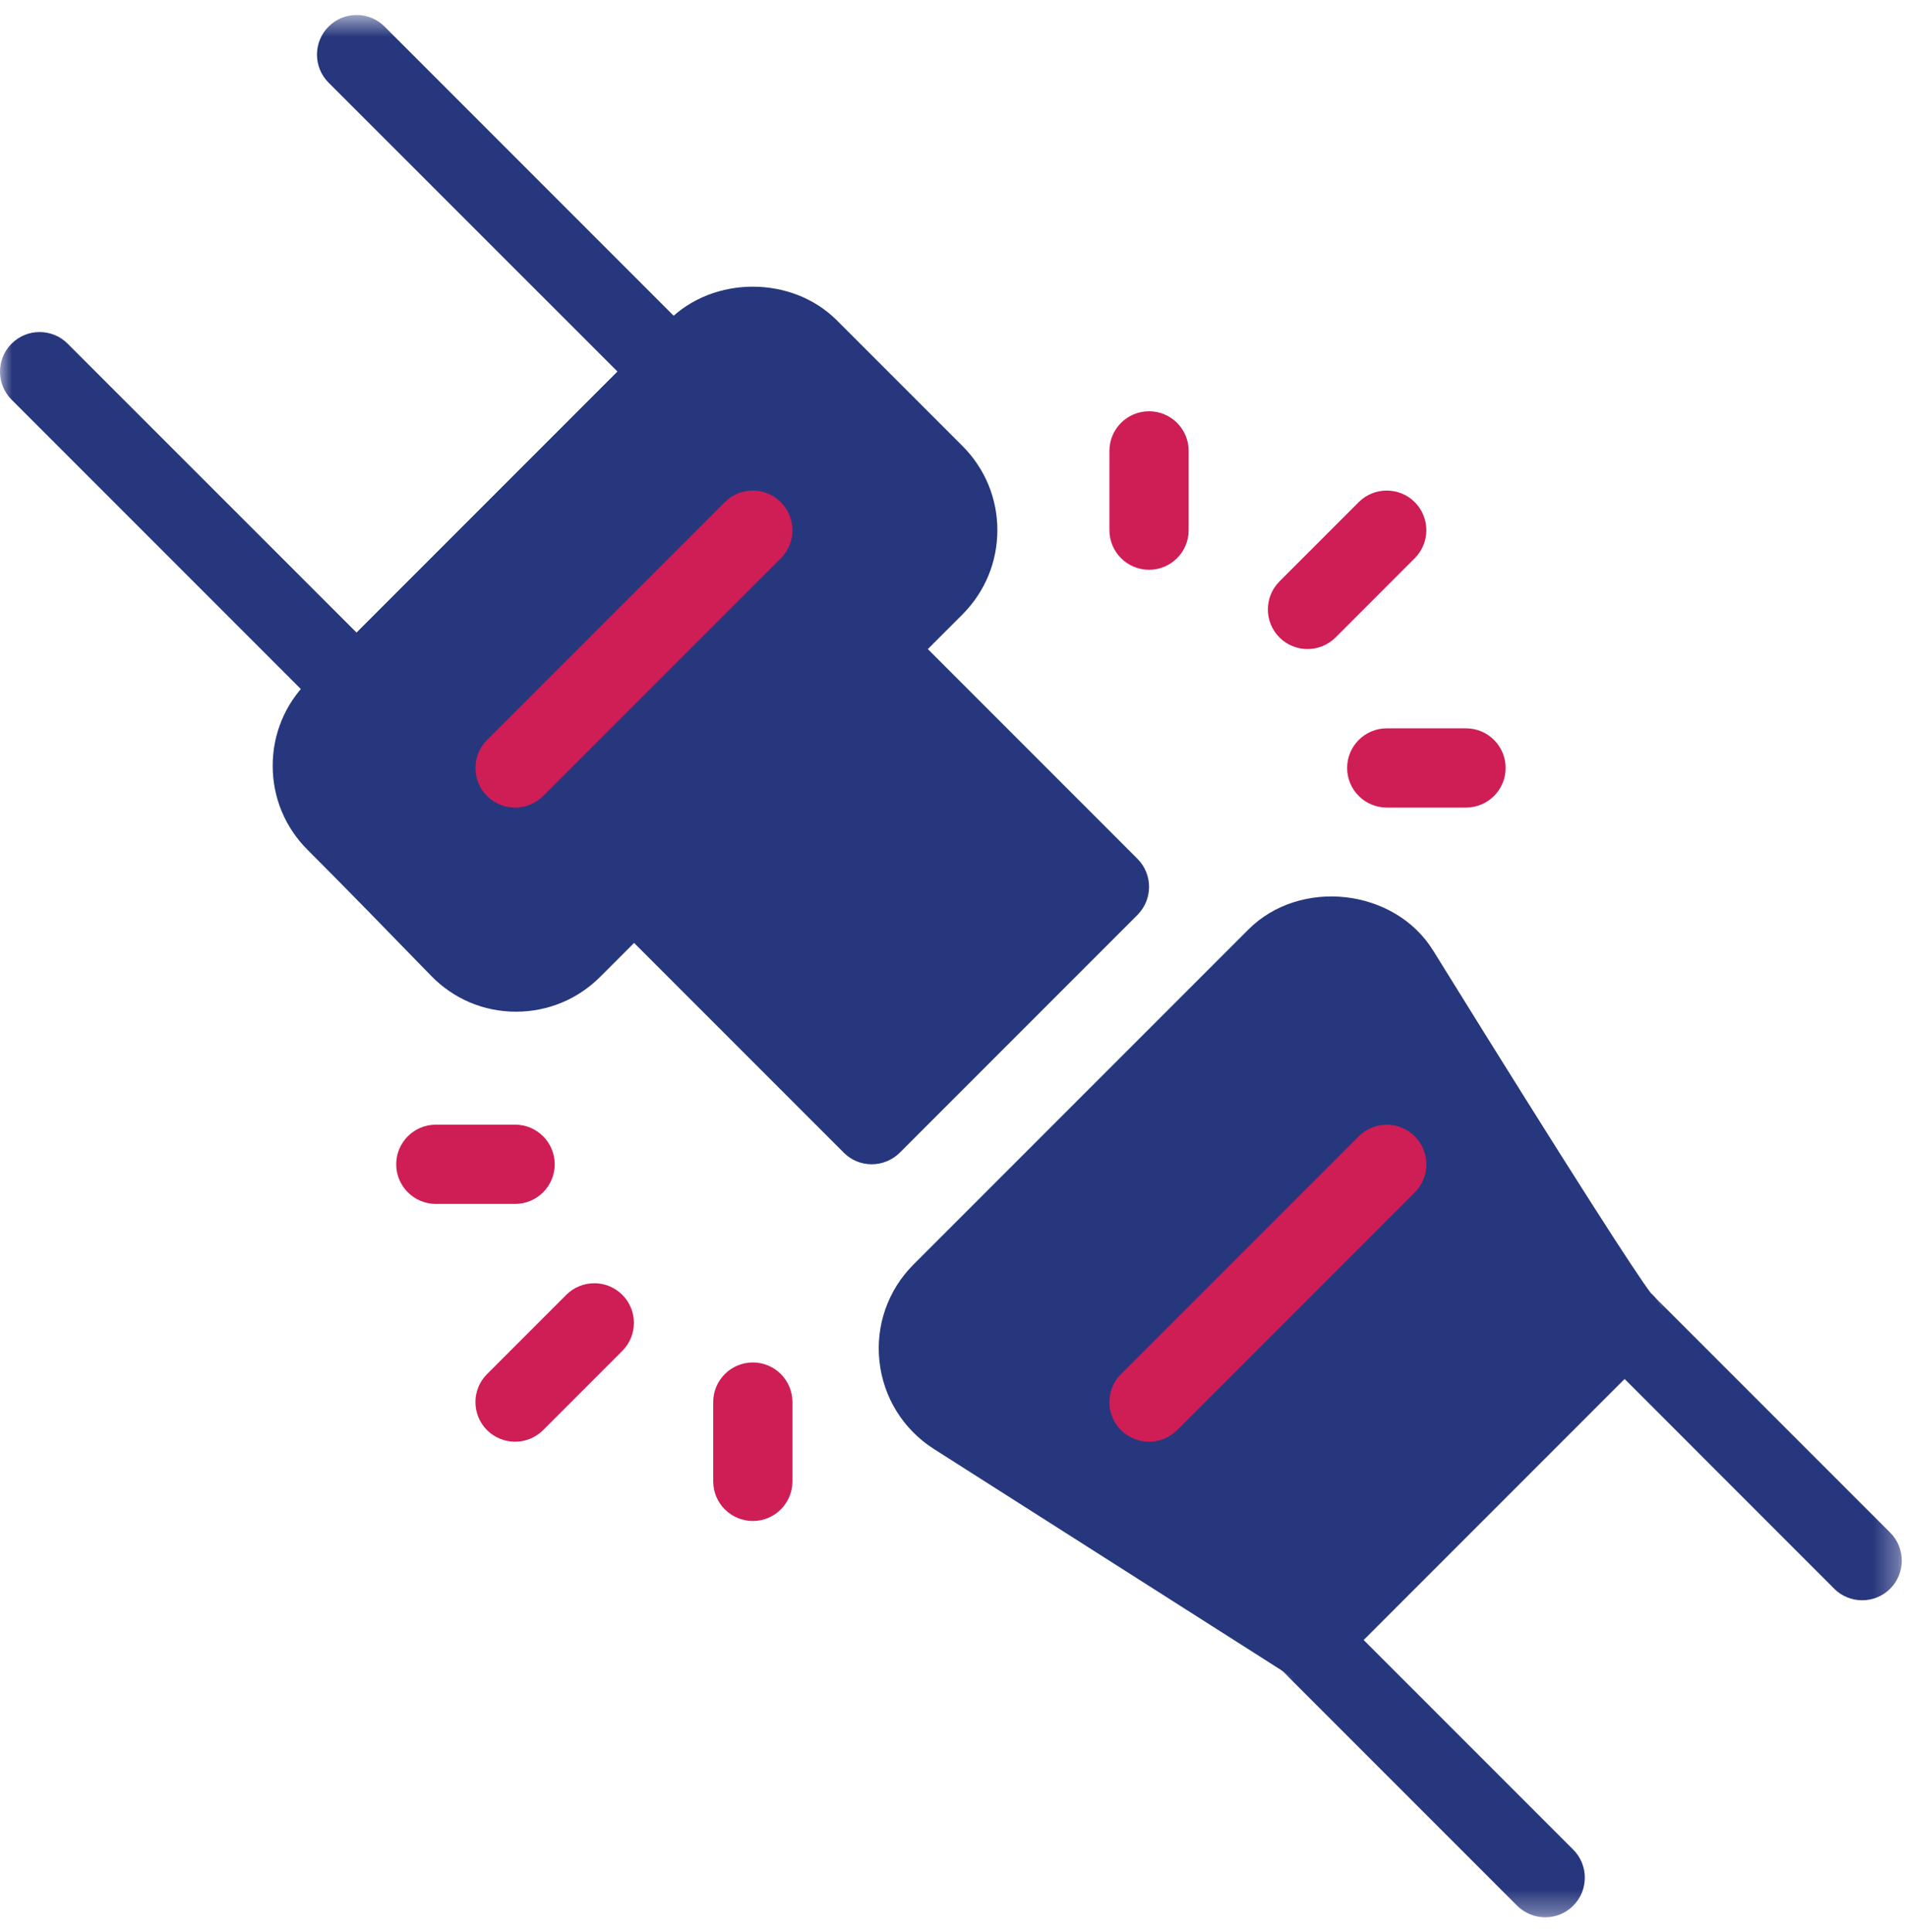 <?xml version="1.0" encoding="UTF-8"?>
<svg width="79px" height="80px" viewBox="0 0 79 80" version="1.1" xmlns="http://www.w3.org/2000/svg" xmlns:xlink="http://www.w3.org/1999/xlink">
    <!-- Generator: Sketch 50.2 (55047) - http://www.bohemiancoding.com/sketch -->
    <title>Group</title>
    <desc>Created with Sketch.</desc>
    <defs>
        <polygon id="path-1" points="0 0.597 29.543 0.597 29.543 30.139 0 30.139"></polygon>
        <polygon id="path-3" points="0.431 0.407 26.691 0.407 26.691 26.666 0.431 26.666"></polygon>
    </defs>
    <g id="Page-1" stroke="none" stroke-width="1" fill="none" fill-rule="evenodd">
        <g id="Van" transform="translate(-832, -1595)">
            <g id="servicios-abordo" transform="translate(47, 1507)">
                <g id="Group" transform="translate(785, 88)">
                    <g id="Group-3" transform="translate(0, 0.024)">
                        <mask id="mask-2" fill="white">
                            <use xlink:href="#path-1"></use>
                        </mask>
                        <g id="Clip-2"></g>
                        <path d="M14.773,30.139 C14.353,30.139 13.933,29.978 13.611,29.66 L0.48,16.529 C-0.16,15.889 -0.16,14.848 0.48,14.208 C1.12,13.567 2.161,13.567 2.801,14.208 L14.773,26.176 L25.583,15.366 L13.611,3.398 C12.971,2.758 12.971,1.717 13.611,1.077 C14.251,0.436 15.292,0.436 15.932,1.077 L29.063,14.208 C29.703,14.848 29.703,15.889 29.063,16.529 L15.932,29.66 C15.614,29.978 15.193,30.139 14.773,30.139" id="Fill-1" fill="#27377D" mask="url(#mask-2)"></path>
                    </g>
                    <path d="M47.121,35.566 L37.273,25.717 C36.633,25.077 35.593,25.077 34.952,25.717 C34.312,26.357 34.312,27.399 34.952,28.038 L27.424,35.566 C26.785,34.926 25.744,34.926 25.104,35.566 C24.464,36.206 24.464,37.247 25.104,37.887 L34.952,47.735 C35.271,48.056 35.691,48.217 36.111,48.217 C36.531,48.217 36.951,48.056 37.273,47.738 L47.121,37.89 C47.761,37.247 47.761,36.209 47.121,35.566" id="Fill-4" fill="#27377D"></path>
                    <path d="M39.873,18.472 L34.667,13.266 C32.809,11.408 29.562,11.408 27.704,13.266 L12.741,28.232 C11.809,29.164 11.294,30.402 11.297,31.718 C11.297,33.029 11.809,34.263 12.738,35.192 C14.294,36.745 16.309,38.816 17.849,40.401 C18.784,41.367 20.035,41.898 21.378,41.898 C22.691,41.898 23.932,41.386 24.864,40.454 L39.876,25.442 C40.805,24.506 41.317,23.269 41.317,21.955 C41.317,20.642 40.805,19.405 39.873,18.472" id="Fill-6" fill="#27377D"></path>
                    <g id="Group-10" transform="translate(52.093, 52.737)">
                        <mask id="mask-4" fill="white">
                            <use xlink:href="#path-3"></use>
                        </mask>
                        <g id="Clip-9"></g>
                        <path d="M11.921,26.666 C11.501,26.666 11.081,26.506 10.759,26.188 L0.911,16.34 C0.271,15.699 0.271,14.658 0.911,14.018 L14.041,0.888 C14.682,0.247 15.723,0.247 16.363,0.888 L26.211,10.736 C26.851,11.376 26.851,12.416 26.211,13.056 C25.571,13.696 24.53,13.696 23.89,13.056 L15.204,4.367 L4.394,15.177 L13.08,23.863 C13.72,24.503 13.72,25.544 13.08,26.185 C12.761,26.506 12.342,26.666 11.921,26.666" id="Fill-8" fill="#27377D" mask="url(#mask-4)"></path>
                    </g>
                    <path d="M68.823,54.176 C68.728,53.932 68.577,53.723 68.394,53.558 C67.832,52.833 65.199,48.772 59.369,39.364 C57.774,36.79 53.864,36.347 51.714,38.497 L37.844,52.367 C36.784,53.427 36.268,54.891 36.433,56.385 C36.597,57.878 37.417,59.195 38.684,60.006 L53.286,69.299 C53.555,69.473 53.861,69.555 54.166,69.555 C54.59,69.555 55.01,69.391 55.328,69.076 L68.459,55.945 C68.922,55.479 69.066,54.786 68.823,54.176" id="Fill-11" fill="#27377D"></path>
                    <path d="M47.601,23.597 C46.695,23.597 45.959,22.861 45.959,21.956 L45.959,18.673 C45.959,17.767 46.695,17.032 47.601,17.032 C48.507,17.032 49.242,17.767 49.242,18.673 L49.242,21.956 C49.242,22.861 48.507,23.597 47.601,23.597" id="Fill-13" fill="#CF1D56"></path>
                    <path d="M60.731,33.445 L57.449,33.445 C56.543,33.445 55.807,32.71 55.807,31.804 C55.807,30.898 56.543,30.163 57.449,30.163 L60.731,30.163 C61.637,30.163 62.373,30.898 62.373,31.804 C62.373,32.71 61.637,33.445 60.731,33.445" id="Fill-15" fill="#CF1D56"></path>
                    <path d="M54.166,26.88 C53.746,26.88 53.326,26.718 53.004,26.401 C52.364,25.76 52.364,24.72 53.004,24.079 L56.286,20.796 C56.927,20.156 57.967,20.156 58.608,20.796 C59.248,21.437 59.248,22.477 58.608,23.118 L55.325,26.401 C55.006,26.718 54.586,26.88 54.166,26.88" id="Fill-17" fill="#CF1D56"></path>
                    <path d="M31.187,62.99 C30.281,62.99 29.546,62.254 29.546,61.349 L29.546,58.066 C29.546,57.16 30.281,56.424 31.187,56.424 C32.093,56.424 32.828,57.16 32.828,58.066 L32.828,61.349 C32.828,62.254 32.093,62.99 31.187,62.99" id="Fill-19" fill="#CF1D56"></path>
                    <path d="M21.338,49.859 L18.056,49.859 C17.15,49.859 16.414,49.123 16.414,48.218 C16.414,47.312 17.15,46.576 18.056,46.576 L21.338,46.576 C22.245,46.576 22.98,47.312 22.98,48.218 C22.98,49.123 22.245,49.859 21.338,49.859" id="Fill-21" fill="#CF1D56"></path>
                    <path d="M21.338,59.707 C20.919,59.707 20.498,59.546 20.176,59.228 C19.536,58.587 19.536,57.547 20.176,56.907 L23.459,53.624 C24.099,52.984 25.14,52.984 25.78,53.624 C26.42,54.265 26.42,55.305 25.78,55.945 L22.498,59.228 C22.179,59.546 21.759,59.707 21.338,59.707" id="Fill-23" fill="#CF1D56"></path>
                    <path d="M32.349,23.117 L22.501,32.966 C22.179,33.284 21.759,33.445 21.339,33.445 C20.918,33.445 20.498,33.284 20.177,32.966 C19.537,32.326 19.537,31.285 20.177,30.645 L30.025,20.797 C30.665,20.157 31.705,20.157 32.346,20.797 C32.986,21.437 32.989,22.474 32.349,23.117" id="Fill-25" fill="#CF1D56"></path>
                    <path d="M58.611,49.38 L48.763,59.228 C48.441,59.546 48.02,59.707 47.601,59.707 C47.18,59.707 46.76,59.546 46.438,59.228 C45.798,58.588 45.798,57.547 46.438,56.907 L56.286,47.059 C56.927,46.419 57.967,46.419 58.608,47.059 C59.248,47.699 59.251,48.736 58.611,49.38" id="Fill-27" fill="#CF1D56"></path>
                </g>
            </g>
        </g>
    </g>
</svg>